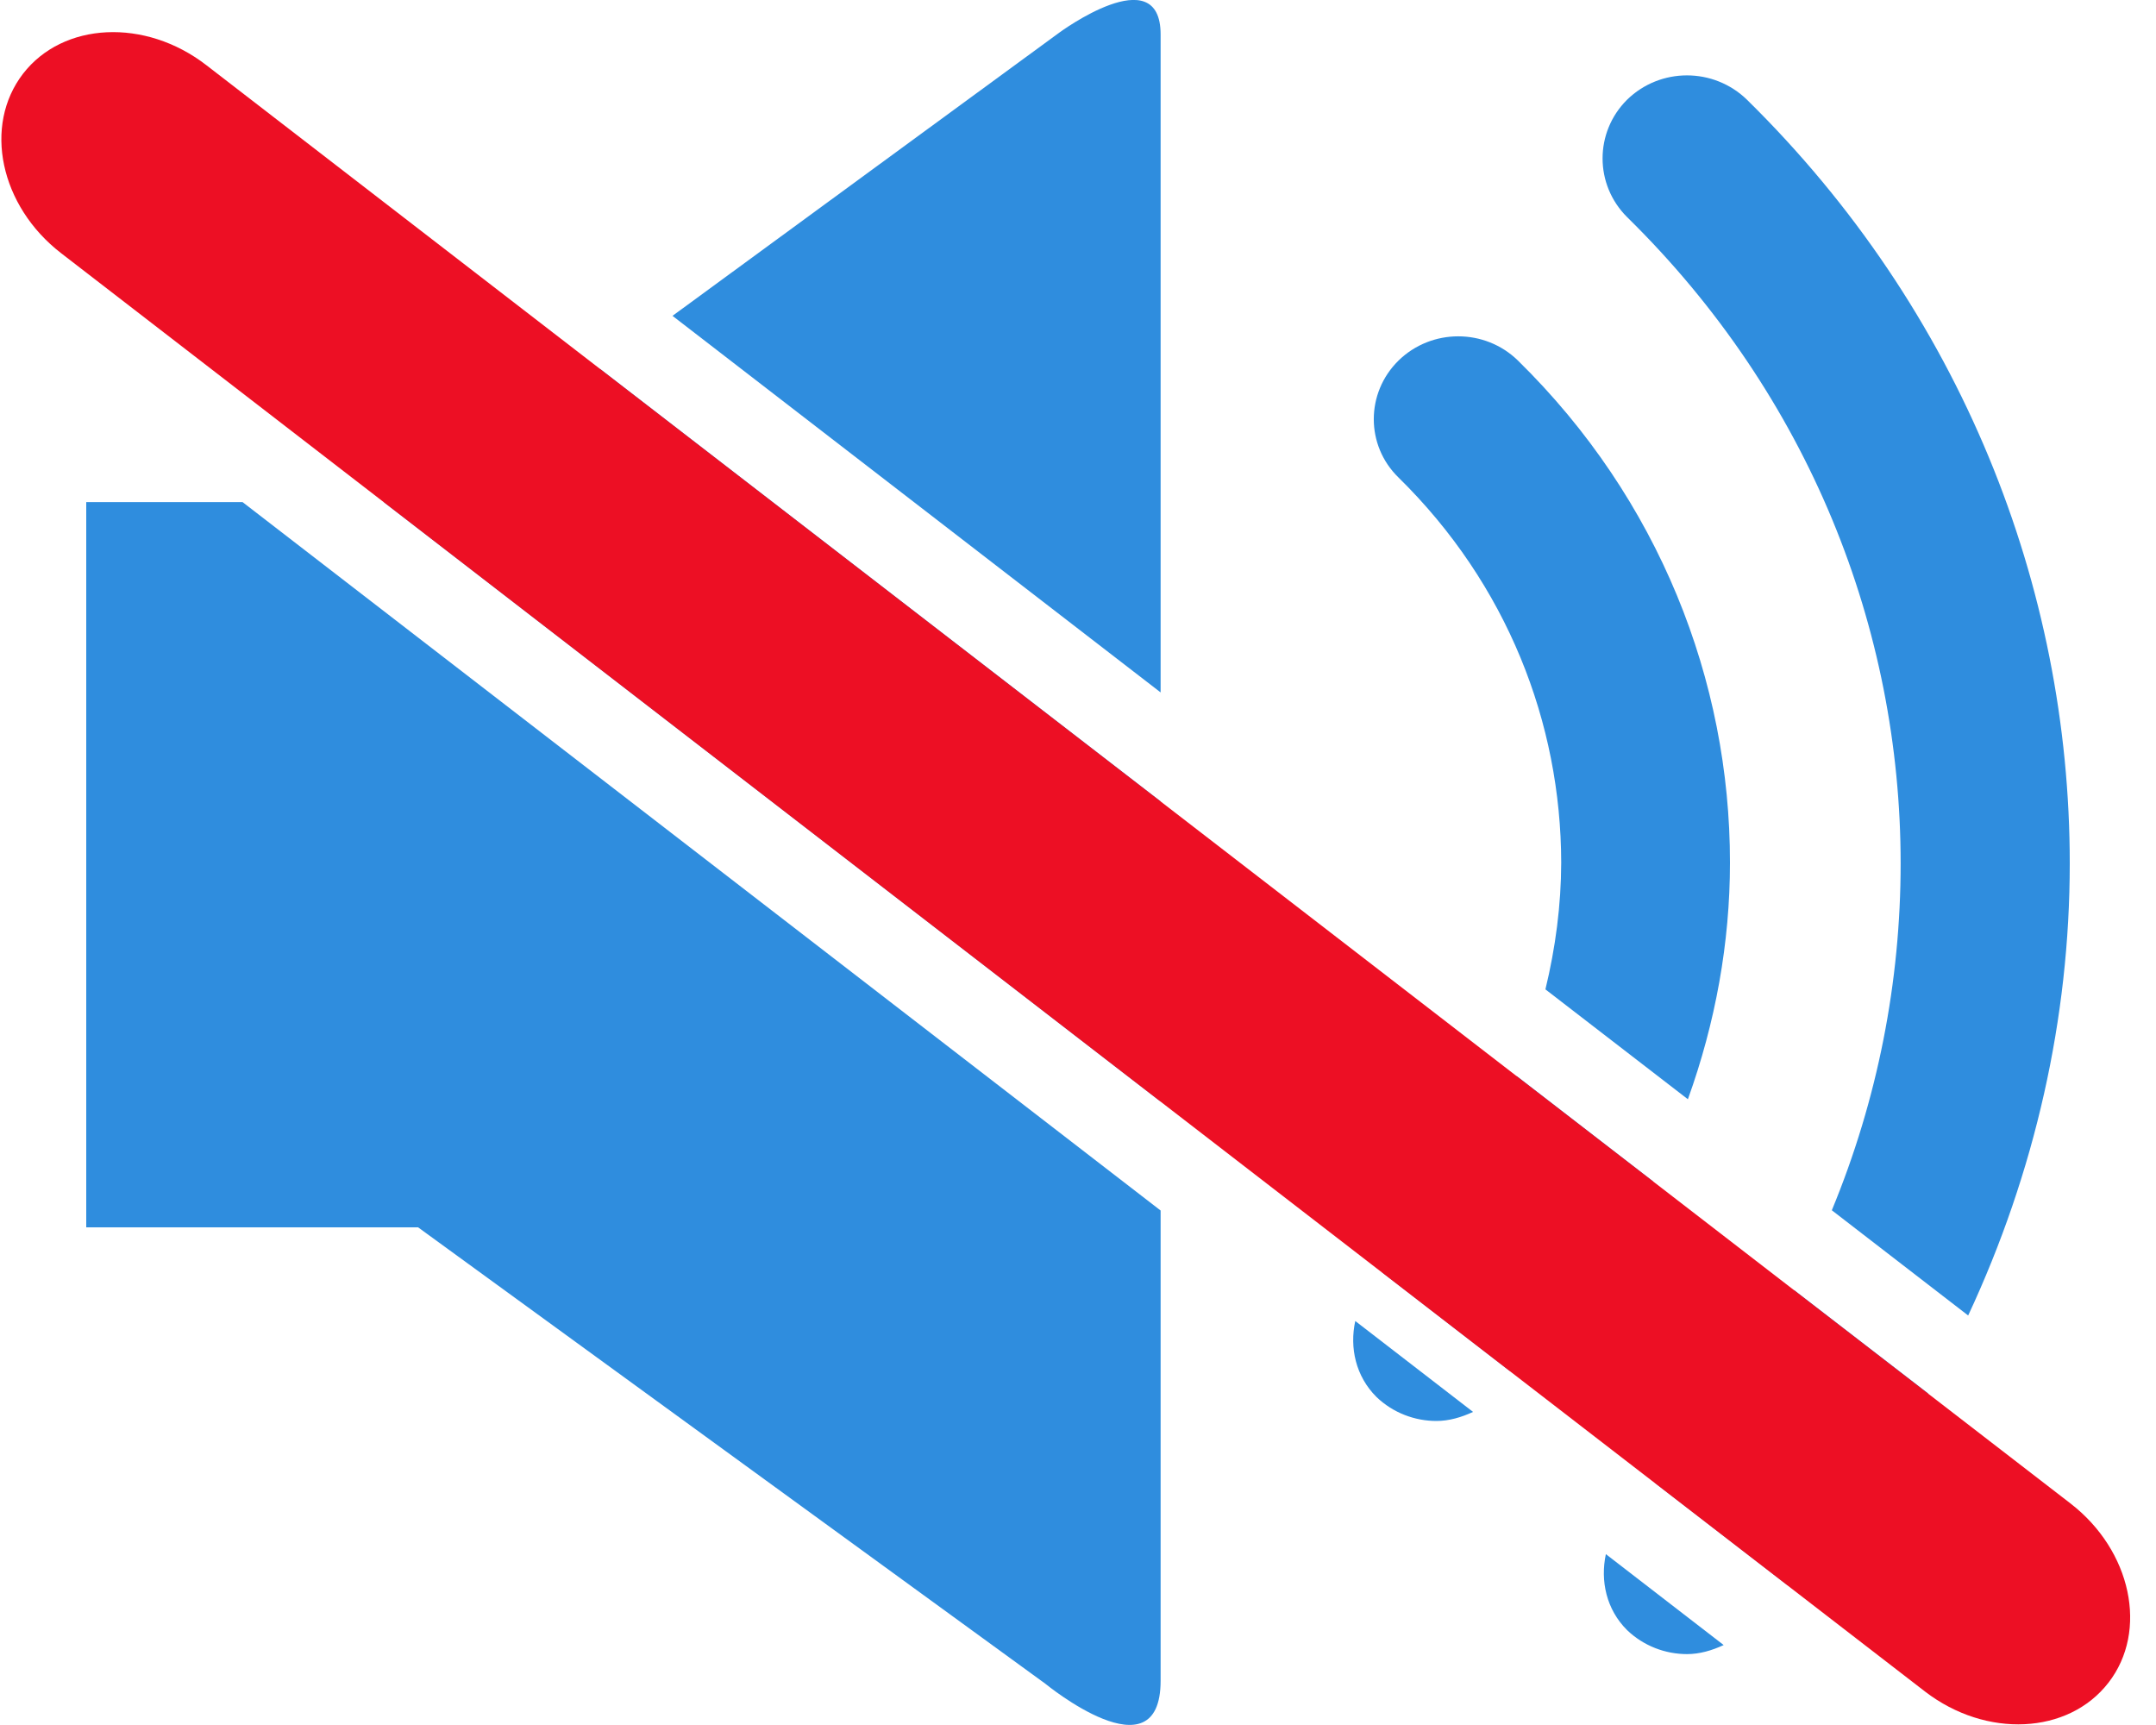 <?xml version="1.0" encoding="utf-8"?>
<!-- Generator: Adobe Illustrator 16.0.0, SVG Export Plug-In . SVG Version: 6.00 Build 0)  -->
<!DOCTYPE svg PUBLIC "-//W3C//DTD SVG 1.1//EN" "http://www.w3.org/Graphics/SVG/1.1/DTD/svg11.dtd">
<svg version="1.1" xmlns="http://www.w3.org/2000/svg" xmlns:xlink="http://www.w3.org/1999/xlink" x="0px" y="0px" width="25px"
	 height="20px" viewBox="0 0 25 20" enable-background="new 0 0 25 20" xml:space="preserve">
<g id="volumn">
	<g>
		<path fill="none" d="M22.323,19.612c0.331,0.255,0.715,0.38,1.078,0.38c0.414,0,0.8-0.163,1.048-0.483
			c0.465-0.601,0.266-1.532-0.441-2.078l-1.651-1.274c-0.448,0.786-0.992,1.531-1.625,2.228L22.323,19.612z"/>
		<path fill="none" d="M6.958,4.277L2.393,0.755C2.061,0.499,1.675,0.373,1.312,0.373c-0.413,0-0.797,0.163-1.044,0.482
			C-0.197,1.458,0,2.388,0.708,2.935l3.741,2.886h0.399L6.958,4.277z"/>
		<path fill="none" d="M17.587,12.477l-4.129-3.185c0,1.171,0,2.353,0,3.481l2.568,1.981c0.048-0.101,0.105-0.197,0.19-0.28
			C16.82,13.883,17.273,13.202,17.587,12.477z"/>
		<path fill="none" d="M19.166,13.695c-0.394,0.771-0.911,1.496-1.565,2.139c-0.028,0.027-0.064,0.038-0.095,0.062l1.682,1.297
			c0.645-0.691,1.191-1.438,1.616-2.233L19.166,13.695z"/>
		<path fill="#2f8dde" d="M1,5.821v8.409h3.848l7.274,5.292c0,0,1.336,1.097,1.336-0.036c0-0.389,0-2.631,0-5.451L2.812,5.821H1z"/>
		<path fill="#2f8dde" d="M6.958,4.277l-2.11,1.544H4.449l9.009,6.951c0-1.128,0-2.31,0-3.481L6.958,4.277z"/>
		<path fill="#2f8dde" d="M13.458,0.4c0-0.889-1.176-0.021-1.176-0.021L7.798,3.662l5.66,4.366
			C13.458,4.228,13.458,0.845,13.458,0.4z"/>
		<path fill="#2f8dde" d="M20.06,10.001c0.001-2.106-0.821-4.215-2.459-5.821c-0.383-0.374-1.001-0.374-1.384,0
			c-0.383,0.376-0.383,0.985,0,1.357c1.26,1.238,1.883,2.845,1.886,4.464c-0.001,0.494-0.066,0.987-0.183,1.47l1.652,1.274
			C19.892,11.857,20.06,10.93,20.06,10.001z"/>
		<path fill="#2f8dde" d="M19.166,13.695l-1.579-1.219c-0.313,0.726-0.767,1.406-1.37,1.997c-0.085,0.083-0.143,0.18-0.19,0.28
			l1.479,1.142c0.03-0.023,0.066-0.034,0.095-0.062C18.255,15.191,18.772,14.466,19.166,13.695z"/>
		<path fill="#2f8dde" d="M19.188,17.192l1.544,1.191c0.633-0.696,1.177-1.441,1.625-2.228l-1.553-1.197
			C20.379,15.754,19.832,16.501,19.188,17.192z"/>
		<path fill="#2f8dde" d="M24,10.011c0-3.204-1.258-6.412-3.743-8.855c-0.387-0.376-1.005-0.376-1.39,0
			c-0.379,0.377-0.379,0.984,0,1.361c2.113,2.074,3.172,4.777,3.172,7.494c0,1.369-0.266,2.736-0.798,4.021l1.581,1.22
			C23.598,13.59,24,11.802,24,10.011z"/>
		<path fill="#2f8dde" d="M18.867,18.9c0.192,0.184,0.444,0.278,0.695,0.278c0.146,0,0.289-0.042,0.425-0.105l-1.366-1.054
			C18.555,18.327,18.625,18.659,18.867,18.9z"/>
		<path fill="#2f8dde" d="M15.961,16.197c0.192,0.184,0.444,0.278,0.695,0.278c0.146,0,0.289-0.042,0.425-0.105l-1.366-1.054
			C15.648,15.624,15.719,15.956,15.961,16.197z"/>
	</g>
</g>
<g id="Mute">
	<path fill="#ED0F24" d="M24.008,17.431c0.707,0.546,0.906,1.478,0.441,2.078l0,0c-0.466,0.603-1.419,0.647-2.126,0.104L0.708,2.935
		C0,2.388-0.197,1.458,0.267,0.855l0,0c0.465-0.602,1.417-0.647,2.125-0.1L24.008,17.431z"/>
</g>
</svg>
